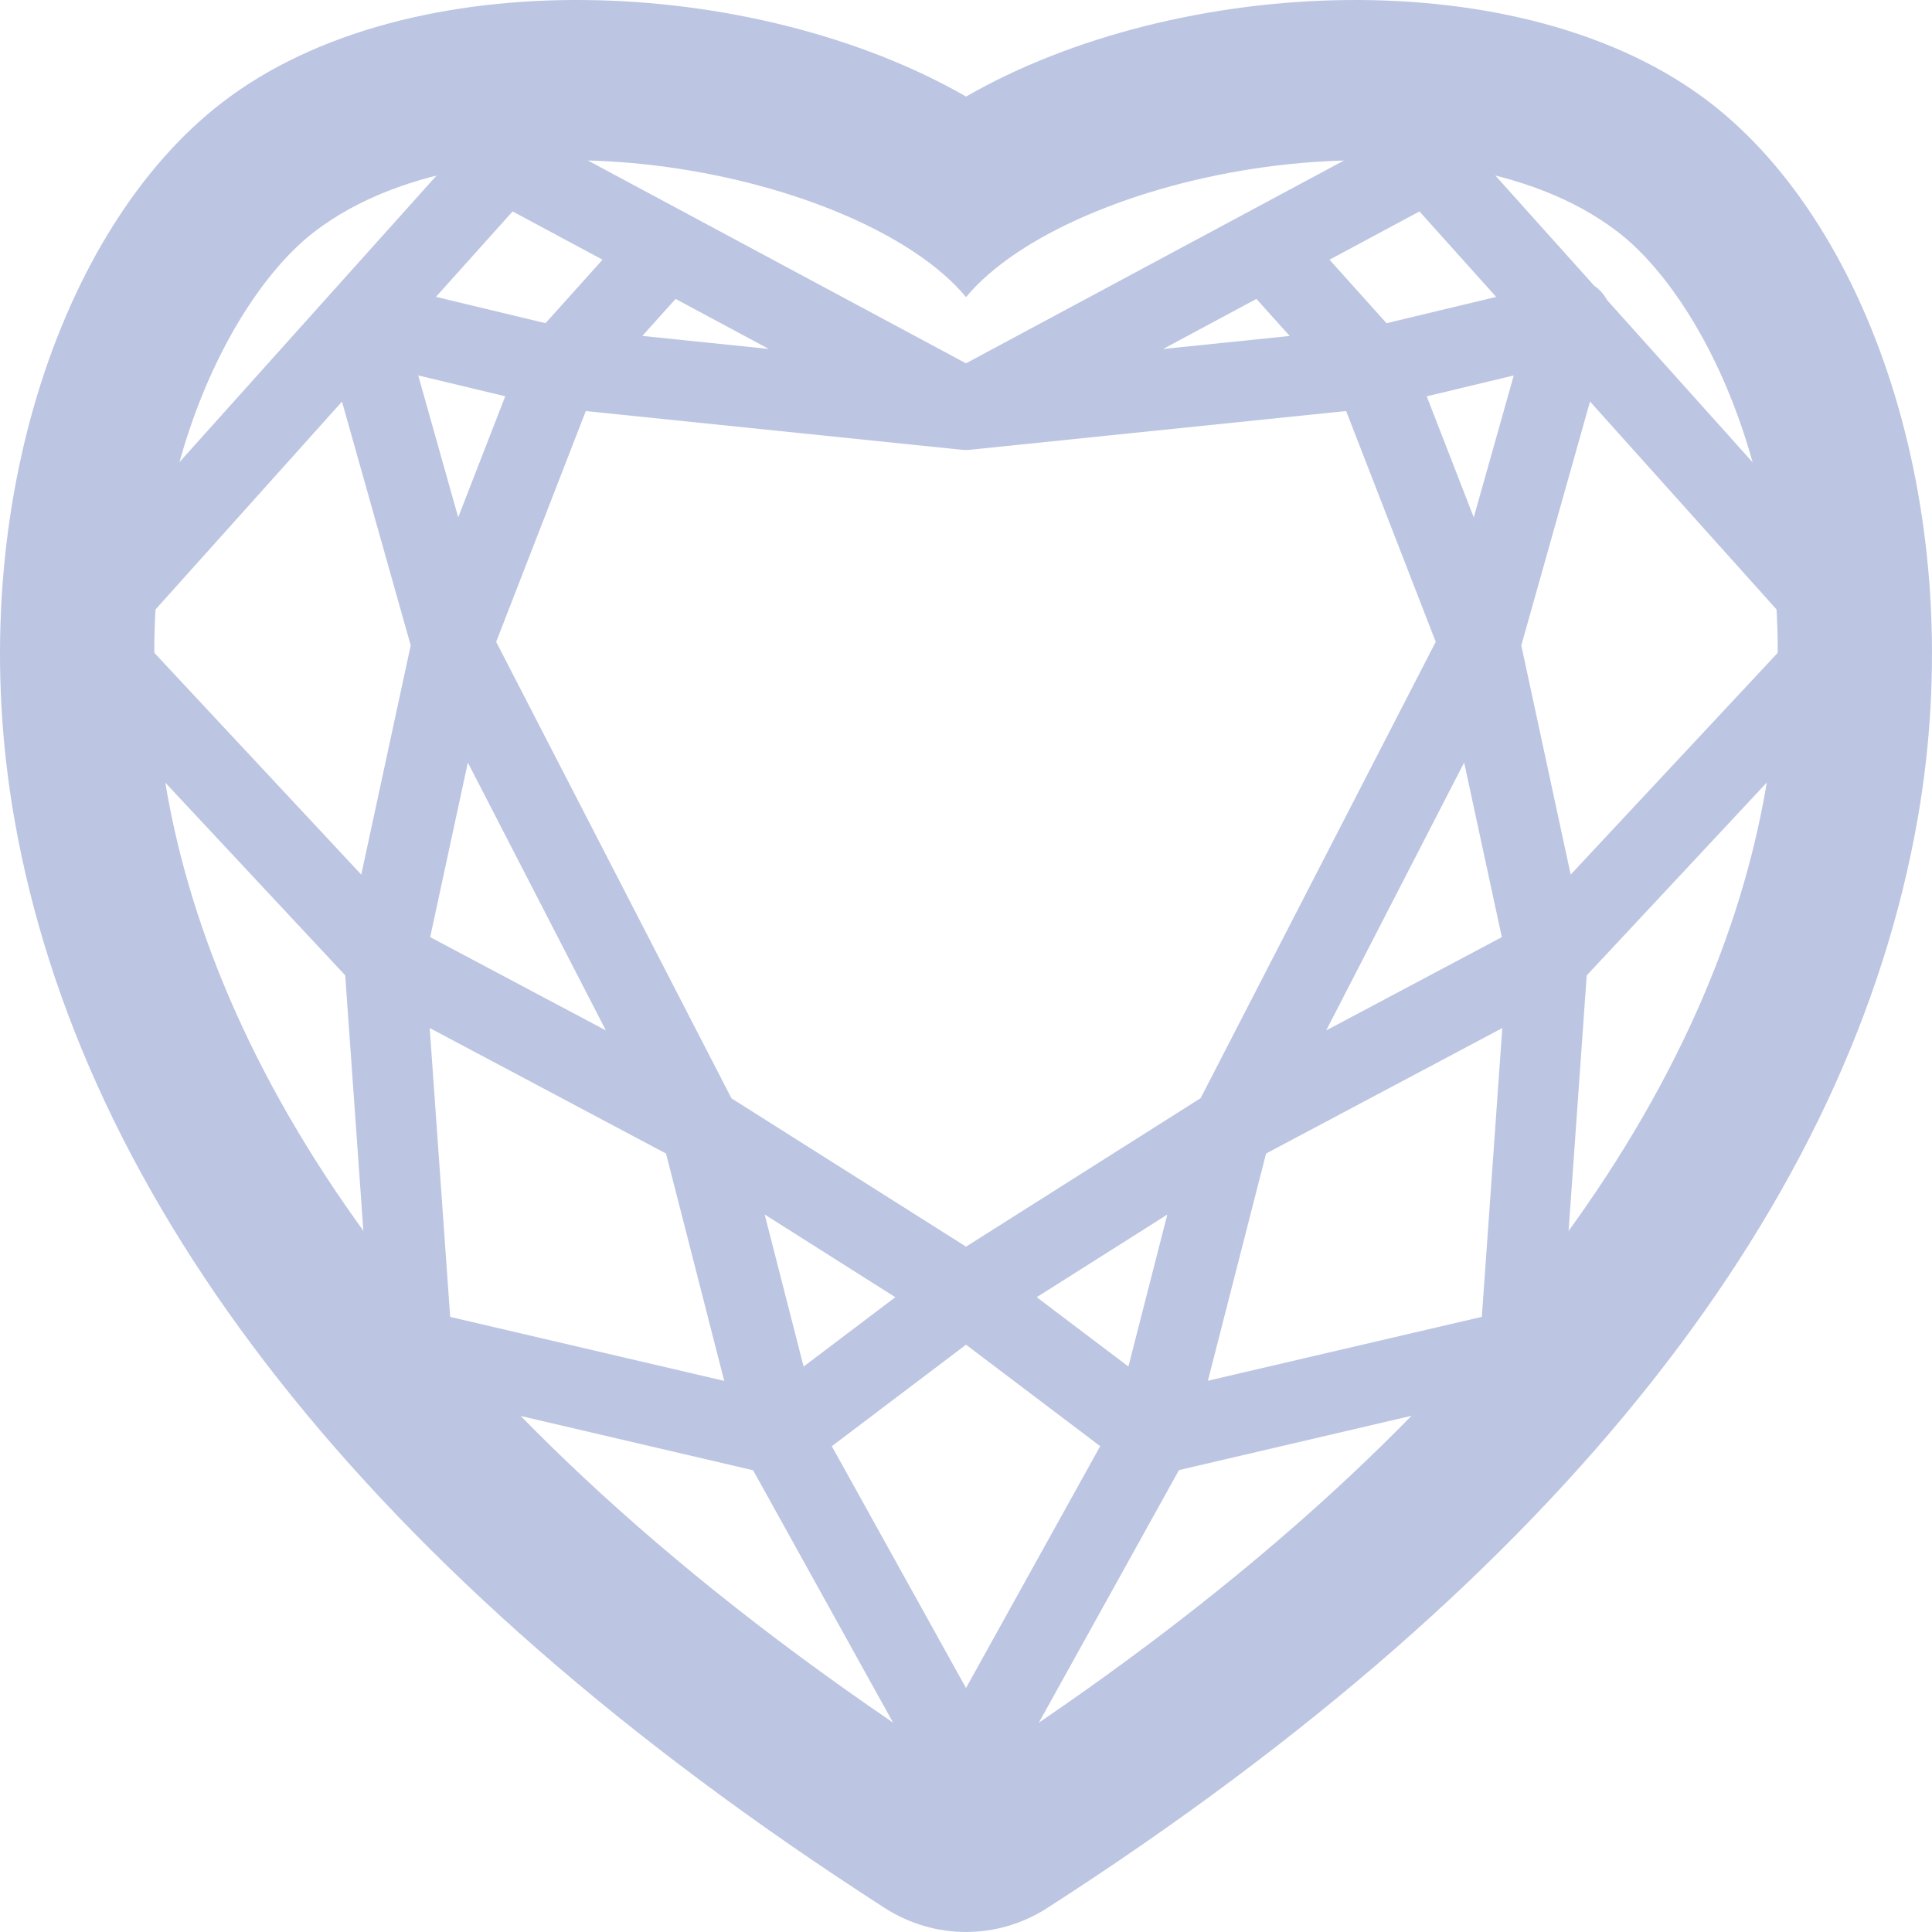 <svg xmlns="http://www.w3.org/2000/svg" width="24" height="24" viewBox="0 0 24 24">
    <g fill="#BCC5E2" fill-rule="nonzero">
        <path d="M12 3.69c-1.286-1.548-5.914-2.49-8.1-.807C1.716 4.566-1.498 13.316 12 21.999c13.499-8.683 10.285-17.433 8.1-19.116-2.186-1.683-6.814-.74-8.1.808zm0-2.49c2.62-1.507 6.917-1.716 9.241.074 2.032 1.564 3.234 5.169 2.58 8.901-.827 4.719-4.336 9.361-10.812 13.527-.618.397-1.4.397-2.018 0C4.515 19.536 1.006 14.894.179 10.175c-.654-3.732.548-7.337 2.58-8.901C5.083-.516 9.38-.307 12 1.199z"/>
        <path d="M5.885 1.666L.628 7.526a.5.5 0 1 0 .744.669L6.63 2.334a.5.5 0 0 0-.744-.668zm6.351 2.974L6.494 1.56a.5.5 0 1 0-.473.88l5.742 3.082a.5.5 0 1 0 .473-.882zM7.911 2.752L6.578 4.236a.5.5 0 0 0 .744.668l1.333-1.483a.5.5 0 1 0-.744-.669zM.634 8.202l3.776 4.044a.5.5 0 0 0 .73-.682L1.367 7.52a.5.5 0 1 0-.732.683zm4.984 8.524l-.344-4.856a.5.5 0 0 0-.998.07l.345 4.857a.5.5 0 0 0 .997-.07zm6.819 5.031l-2.315-4.172a.5.5 0 0 0-.874.485l2.314 4.173a.5.5 0 1 0 .875-.486zm-7.431-4.509l4.565 1.066a.5.5 0 1 0 .228-.973l-4.566-1.066a.5.5 0 0 0-.227.973zM4.002 4.114l1.134 4.024a.5.5 0 0 0 .962-.271L4.964 3.843a.5.5 0 0 0-.962.27zm1.262 7.897l.842-3.903a.5.5 0 1 0-.978-.211L4.286 11.8a.5.5 0 0 0 .978.21zm1.22-7.622L5.15 7.821a.5.5 0 0 0 .932.362l1.333-3.432a.5.5 0 0 0-.932-.362zm-2.118.075l2.467.592a.5.5 0 1 0 .233-.972L4.6 3.492a.5.5 0 0 0-.234.972zm.806 3.767l3.087 5.99a.5.5 0 0 0 .889-.458L6.06 7.773a.5.5 0 0 0-.889.458zm4.997 9.473l-.982-3.836a.5.5 0 1 0-.968.248l.982 3.836a.5.5 0 0 0 .968-.248zm-5.628-5.357l3.928 2.086a.5.5 0 1 0 .469-.883L5.01 11.464a.5.5 0 1 0-.47.883zm5.446 5.88l2.314-1.75a.5.5 0 0 0-.603-.798l-2.314 1.75a.5.5 0 1 0 .603.797zm-1.551-3.813l3.296 2.086a.5.5 0 0 0 .535-.845L8.97 13.57a.5.5 0 1 0-.534.845zM6.898 5.067l5.05.52a.5.5 0 1 0 .103-.995L7 4.072a.5.5 0 0 0-.103.995zm10.473-2.733l5.257 5.86a.5.5 0 0 0 .744-.667l-5.257-5.86a.5.5 0 0 0-.744.667zm-5.134 3.188l5.742-3.081a.5.5 0 1 0-.473-.882L11.764 4.64a.5.5 0 1 0 .473.882zm3.108-2.101l1.333 1.483a.5.5 0 1 0 .744-.668L16.09 2.752a.5.5 0 1 0-.744.669zm7.29 4.098l-3.776 4.045a.5.5 0 0 0 .731.682l3.776-4.044a.5.5 0 0 0-.732-.683zm-3.256 9.278l.344-4.856a.5.5 0 0 0-.997-.071l-.344 4.856a.5.5 0 0 0 .997.07zm-6.942 5.446l2.315-4.173a.5.5 0 1 0-.874-.485l-2.315 4.172a.5.5 0 1 0 .874.486zm6.33-5.968L14.2 17.34a.5.5 0 1 0 .228.973l4.565-1.066a.5.5 0 1 0-.227-.973zm.269-12.432l-1.134 4.023a.5.5 0 0 0 .962.272l1.134-4.024a.5.5 0 1 0-.962-.271zm.677 7.957l-.841-3.903a.5.5 0 0 0-.978.21l.842 3.904a.5.5 0 1 0 .977-.211zm-3.129-7.05l1.333 3.433a.5.5 0 0 0 .932-.362L17.516 4.39a.5.5 0 0 0-.932.362zM19.4 3.493l-2.466.592a.5.5 0 0 0 .233.972l2.467-.592a.5.5 0 0 0-.234-.972zm-1.462 4.281l-3.086 5.99a.5.5 0 0 0 .89.458l3.085-5.99a.5.5 0 1 0-.889-.458zM14.8 17.952l.982-3.836a.5.5 0 0 0-.969-.248l-.982 3.836a.5.5 0 0 0 .97.248zm4.191-6.488l-3.928 2.086a.5.5 0 0 0 .47.883l3.927-2.086a.5.5 0 0 0-.469-.883zm-4.374 5.965l-2.314-1.75a.5.5 0 0 0-.603.798l2.314 1.75a.5.5 0 1 0 .603-.798zm.413-3.86l-3.296 2.086a.5.5 0 0 0 .535.845l3.296-2.086a.5.5 0 1 0-.535-.845zM17 4.073l-5.05.52a.5.5 0 0 0 .102.994l5.05-.52A.5.5 0 1 0 17 4.073z"/>
    </g>
</svg>
